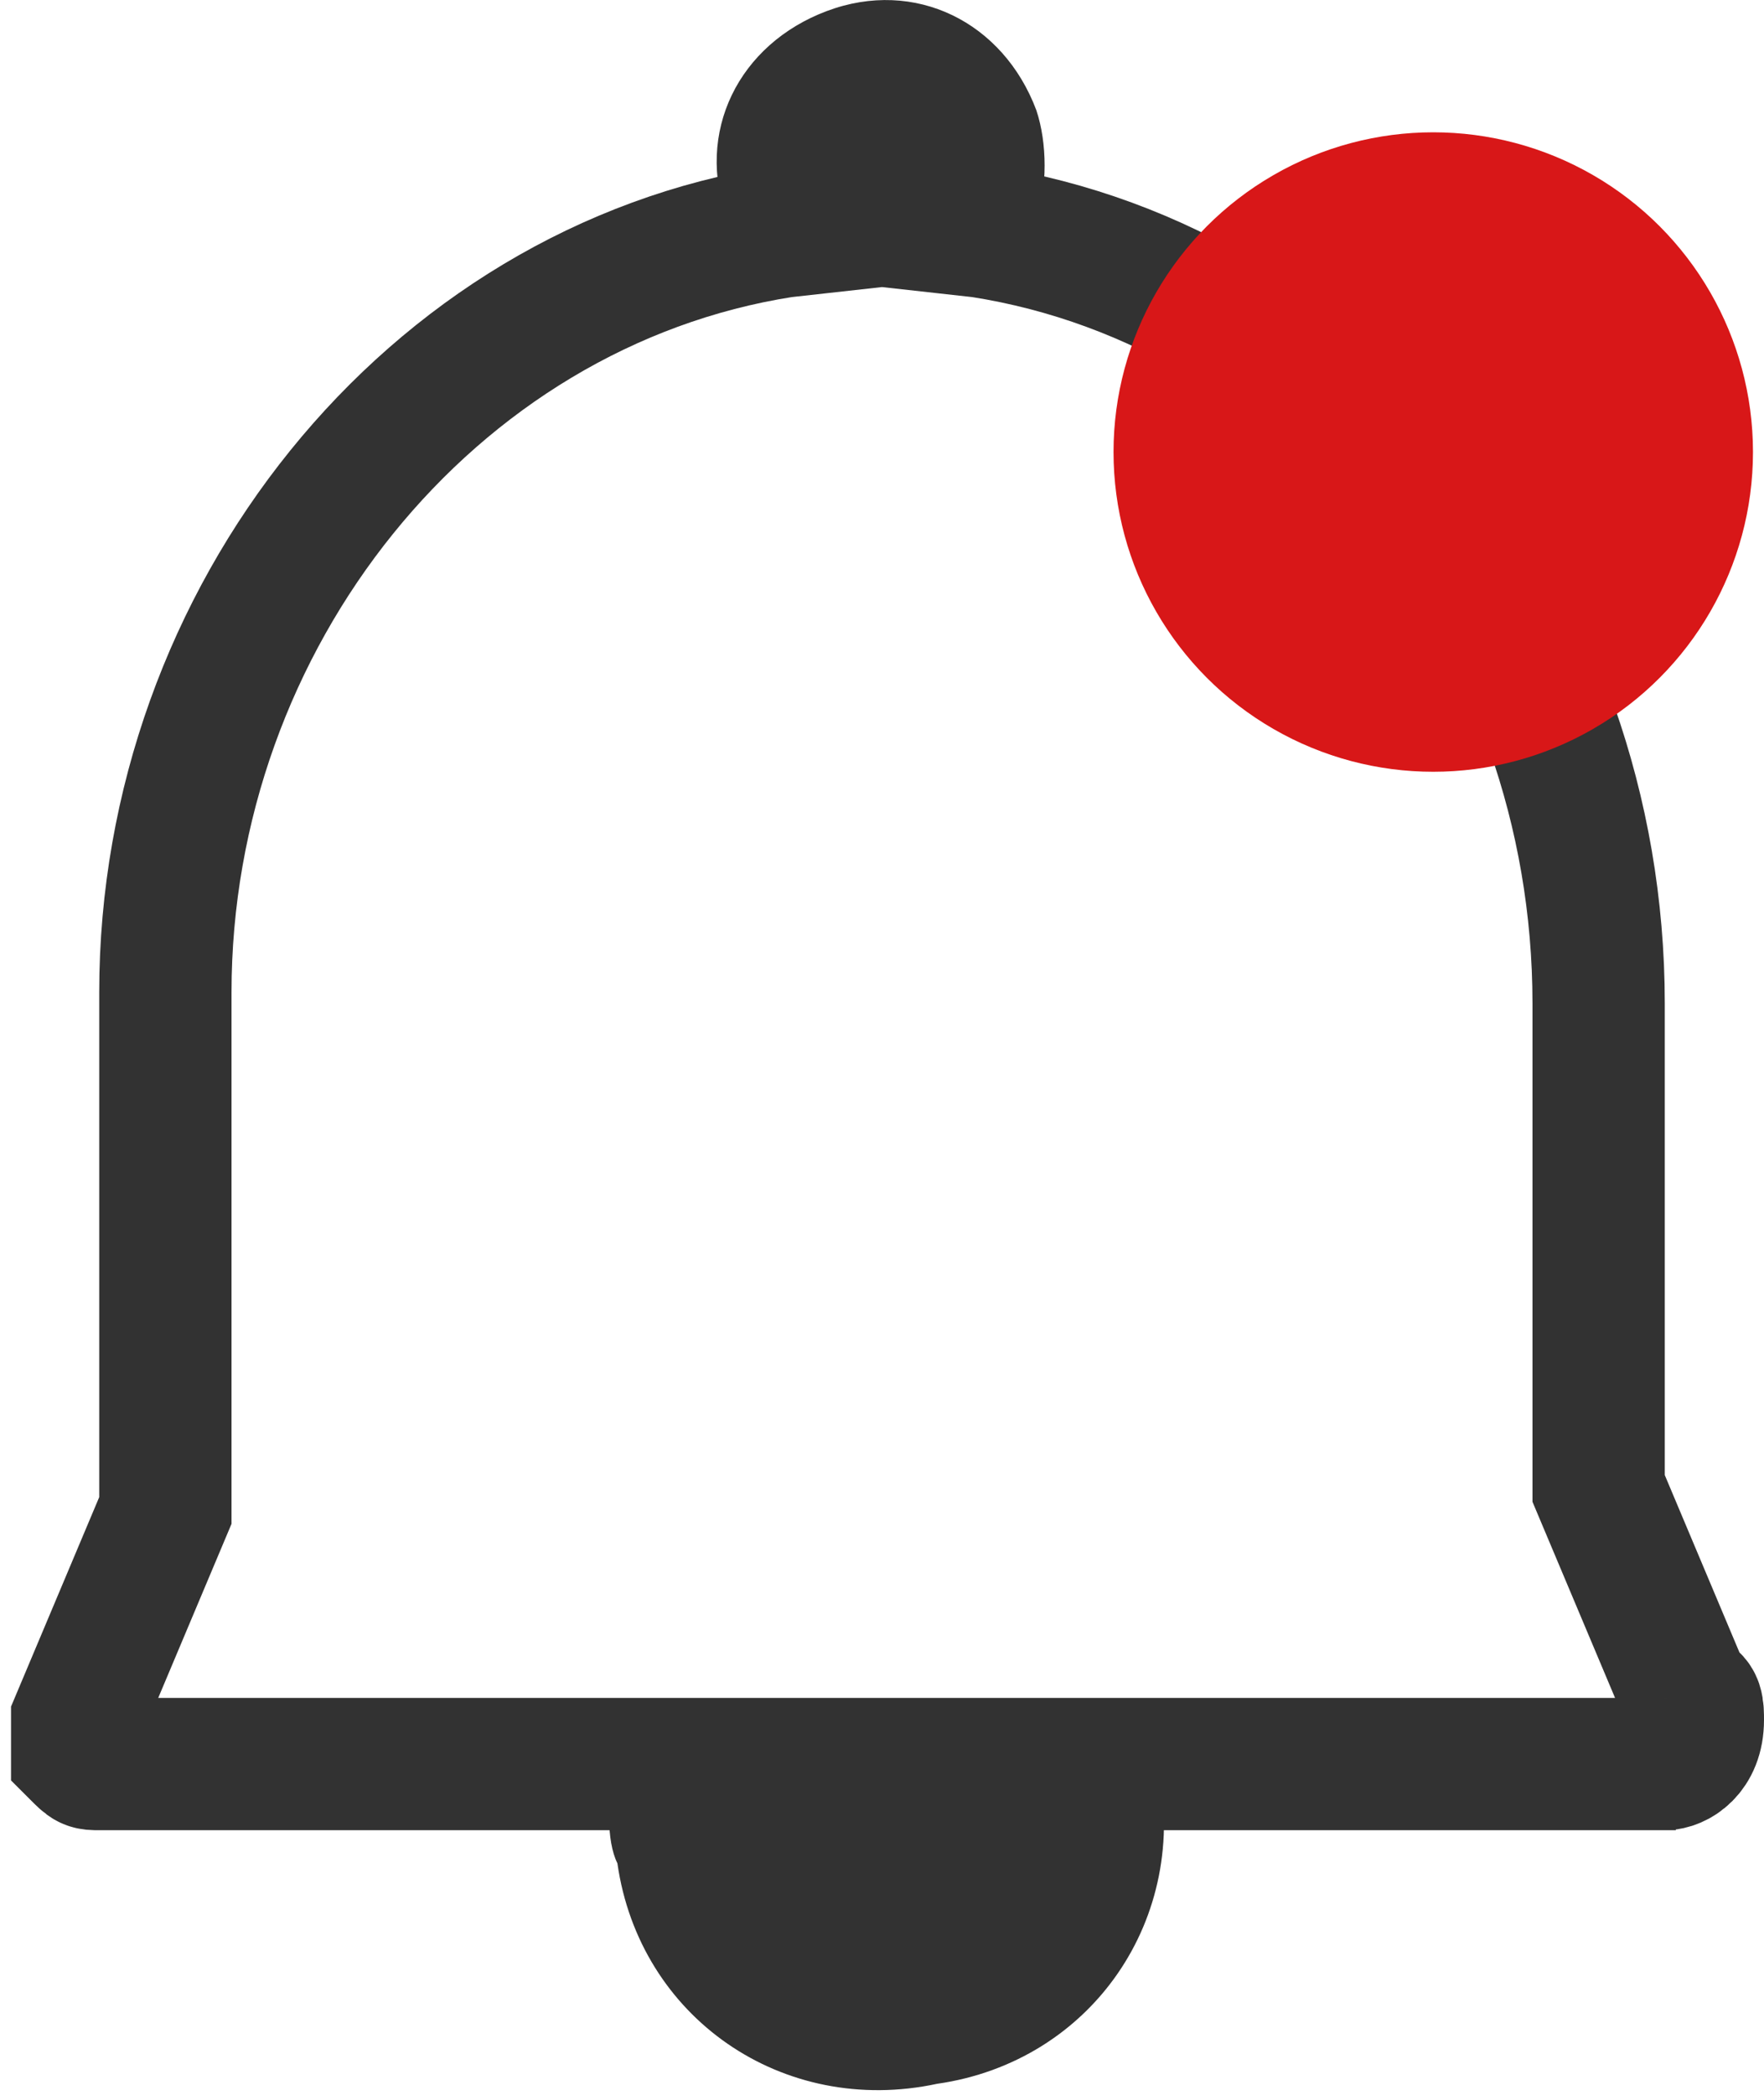 <?xml version="1.0" encoding="utf-8"?>
<!-- Generator: Adobe Illustrator 25.2.3, SVG Export Plug-In . SVG Version: 6.00 Build 0)  -->
<svg version="1.1" id="Layer_1" xmlns="http://www.w3.org/2000/svg" xmlns:xlink="http://www.w3.org/1999/xlink" x="0px" y="0px"
	 viewBox="0 0 16 19" style="enable-background:new 0 0 16 19;" xml:space="preserve">
<style type="text/css">
	.st0{fill:none;stroke:#323232;stroke-width:1.2;}
	.st1{fill-rule:evenodd;clip-rule:evenodd;fill:#323232;}
	.st2{fill:#D81718;}
</style>
<g>
	<path class="st0" d="M8.9,2.1L8,2c0,0,0,0,0,0L7.1,2.1C3.9,2.6,1.5,5.6,1.5,9v4.6l0,0.1l-0.8,1.9c0,0.1,0,0.2,0,0.3
		c0.1,0.1,0.1,0.1,0.2,0.1l14.2,0c0,0-0.1,0-0.1,0l0.1,0h0.1c0,0,0,0-0.1,0h0c0.1,0,0.3-0.1,0.3-0.4c0-0.1,0-0.2-0.1-0.2l-0.8-1.9
		V9.1C14.5,5.6,12.1,2.6,8.9,2.1L8.9,2.1z"/>
	<path class="st1" d="M5.6,16h4.9c0.3,1.4-0.6,2.7-2,2.9c-1.4,0.3-2.7-0.6-2.9-2C5.5,16.7,5.5,16.3,5.6,16z M6.6,2
		C6.3,1.2,6.7,0.4,7.5,0.1S9.1,0.2,9.4,1c0.1,0.3,0.1,0.7,0,1H6.6z"/>
</g>
<circle class="st2" cx="13" cy="4.1" r="2.9"/>
</svg>
